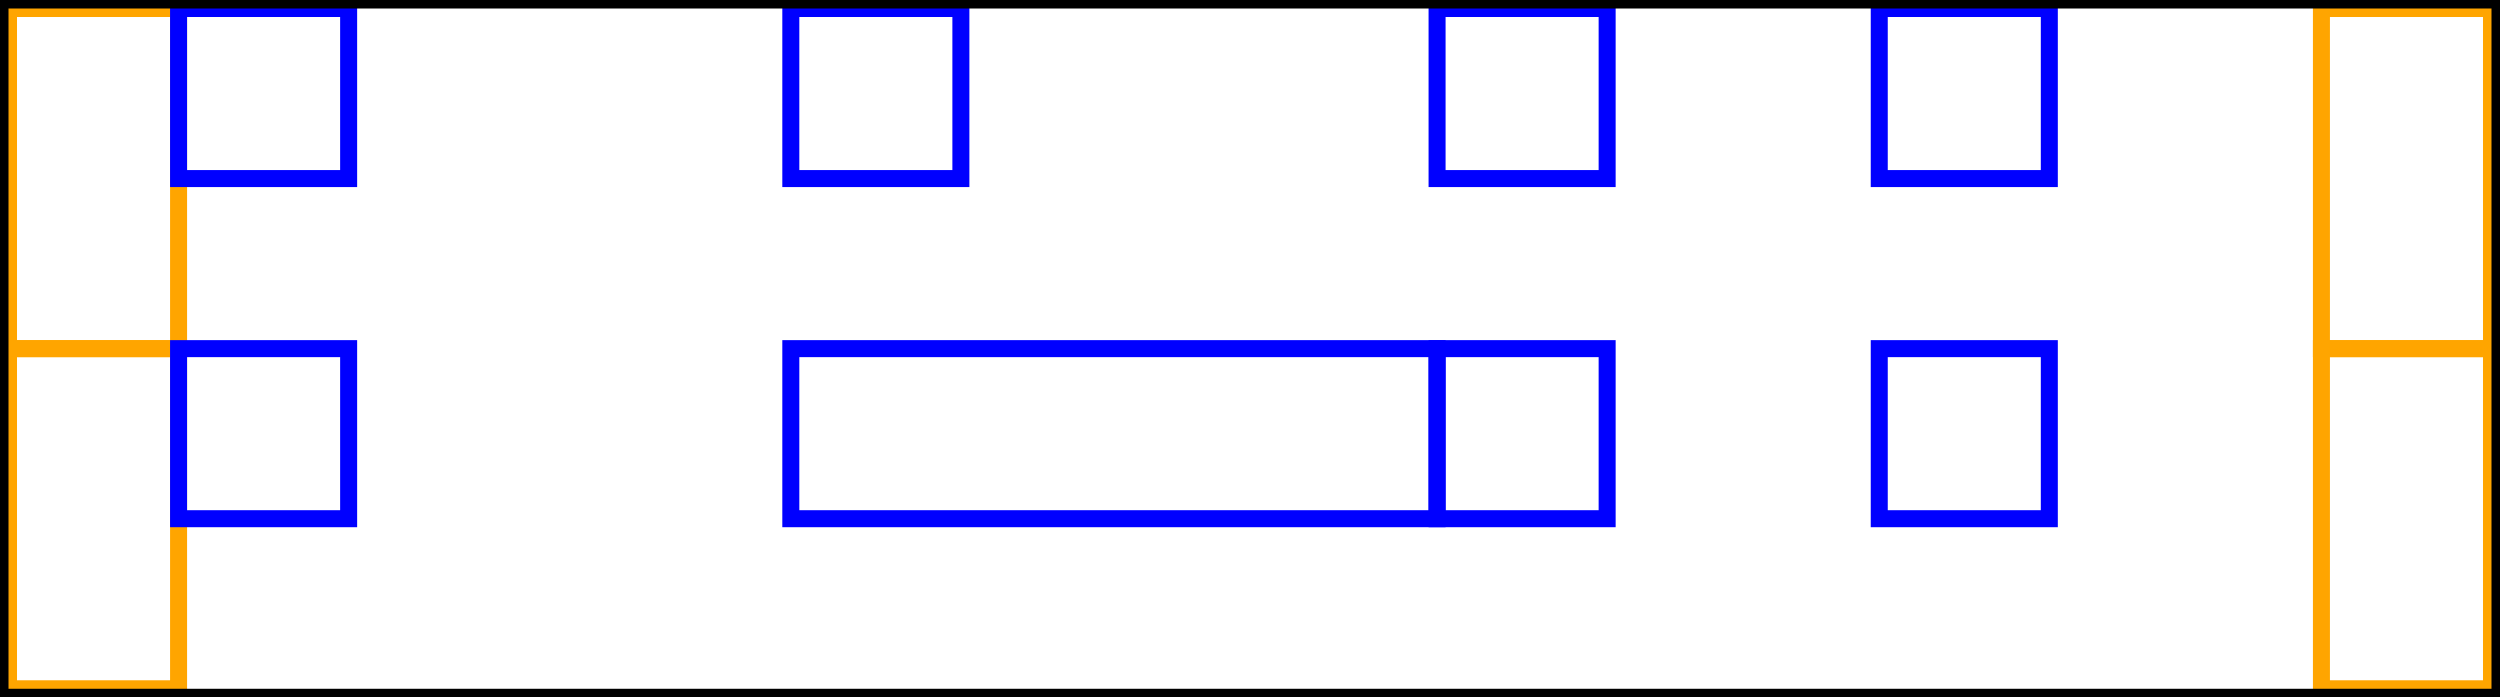 <svg xmlns="http://www.w3.org/2000/svg" xmlns:xlink="http://www.w3.org/1999/xlink" viewBox="0 0 147 41">
    <rect x="0.5" y="0.5" width="10" height="20" stroke="orange" stroke-width="1" fill="none"/>
    <rect x="0.5" y="20.5" width="10" height="20" stroke="orange" stroke-width="1" fill="none"/>
    <rect x="10.5" y="0.5" width="10" height="10" stroke="blue" stroke-width="1" fill="none"/>
    <rect x="10.5" y="20.5" width="10" height="10" stroke="blue" stroke-width="1" fill="none"/>
    <rect x="46.5" y="0.5" width="10" height="10" stroke="blue" stroke-width="1" fill="none"/>
    <rect x="46.5" y="20.5" width="38" height="10" stroke="blue" stroke-width="1" fill="none"/>
    <rect x="84.5" y="0.5" width="10" height="10" stroke="blue" stroke-width="1" fill="none"/>
    <rect x="84.5" y="20.5" width="10" height="10" stroke="blue" stroke-width="1" fill="none"/>
    <rect x="110.5" y="0.5" width="10" height="10" stroke="blue" stroke-width="1" fill="none"/>
    <rect x="110.5" y="20.5" width="10" height="10" stroke="blue" stroke-width="1" fill="none"/>
    <rect x="136.5" y="0.5" width="10" height="20" stroke="orange" stroke-width="1" fill="none"/>
    <rect x="136.5" y="20.5" width="10" height="20" stroke="orange" stroke-width="1" fill="none"/>
    <rect x="0" y="0" width="147" height="41" stroke="black" stroke-width="1" fill="none"/>
</svg>
